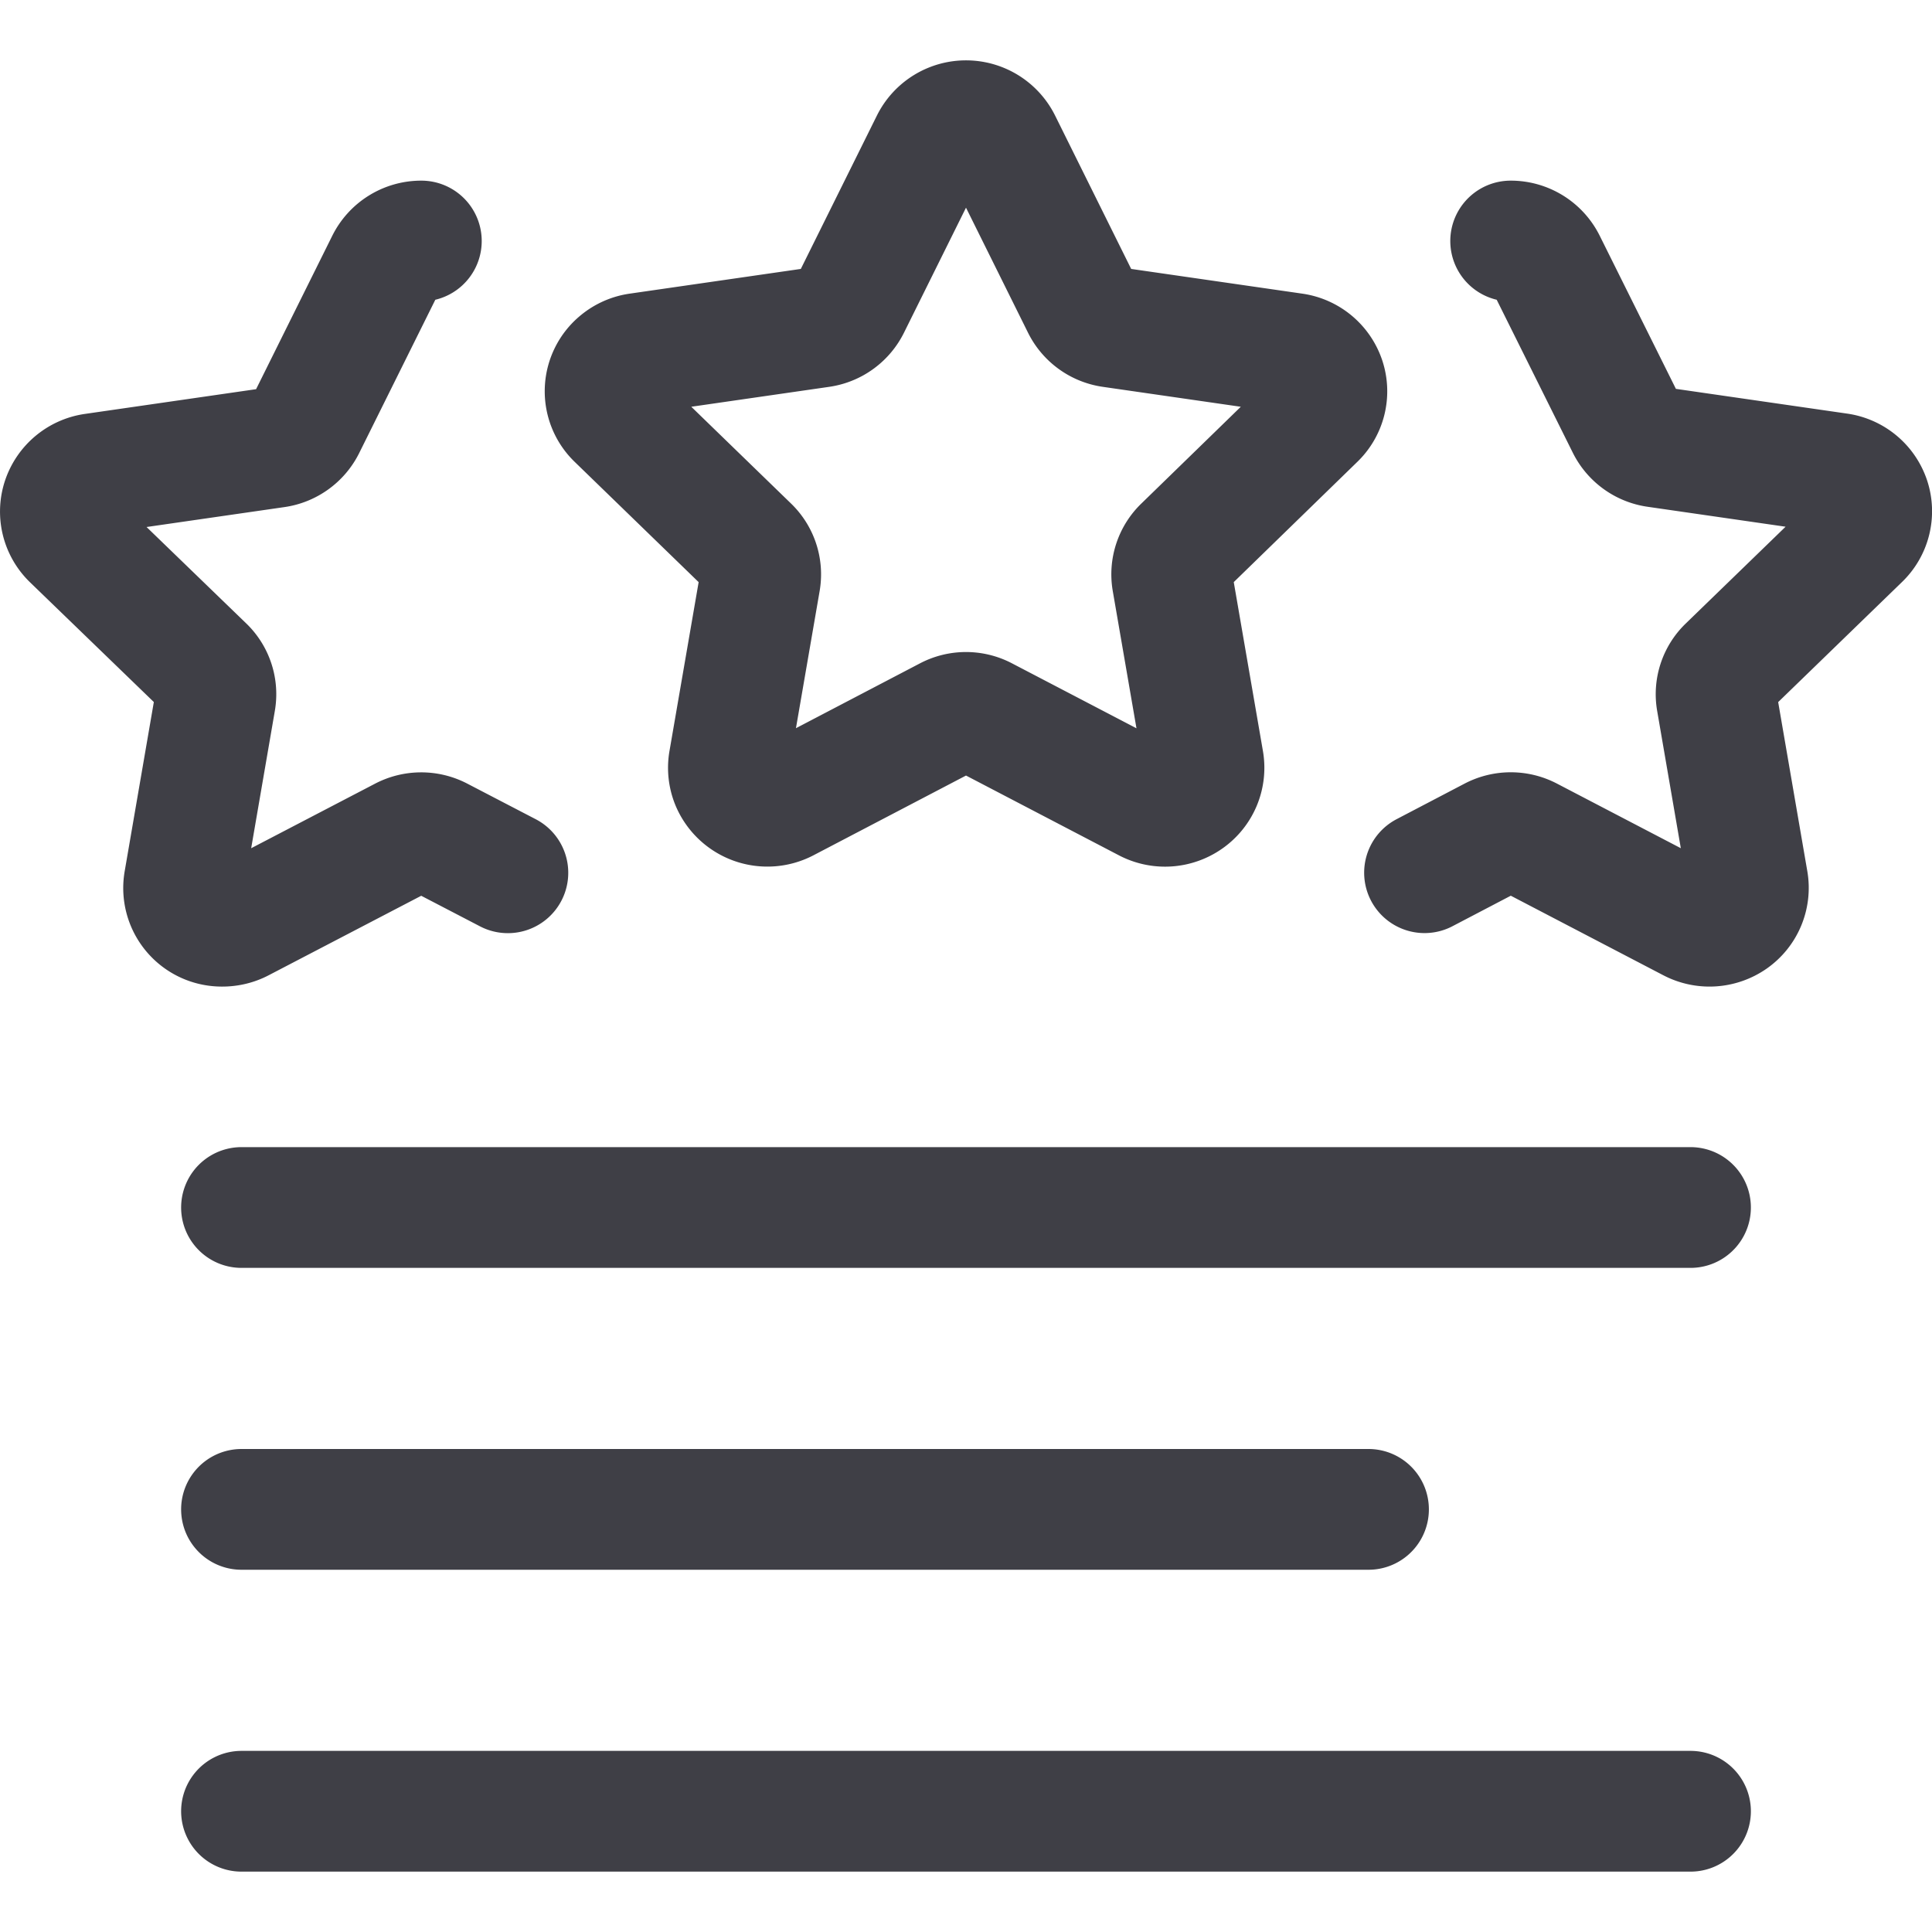 <svg xmlns="http://www.w3.org/2000/svg" width="24" height="24" fill="none" viewBox="0 0 24 24">
  <path stroke="#3F3F46" stroke-linecap="round" stroke-linejoin="round" stroke-width="1.5"
    d="M11.566 1.767a.486.486 0 0 1 .868 0l1.009 2.034a.483.483 0 0 0 .363.262l2.264.327a.481.481 0 0 1 .389.323.47.47 0 0 1-.121.487L14.7 6.794a.473.473 0 0 0-.138.419l.388 2.247a.475.475 0 0 1-.194.465.487.487 0 0 1-.51.035l-2.02-1.054a.482.482 0 0 0-.452 0L9.758 9.96a.487.487 0 0 1-.673-.24.474.474 0 0 1-.03-.26l.388-2.247a.473.473 0 0 0-.138-.419L7.662 5.2a.47.47 0 0 1 .028-.704.48.48 0 0 1 .24-.106l2.264-.327a.483.483 0 0 0 .363-.262l1.009-2.034ZM5.234 2.994a.484.484 0 0 0-.434.267L3.79 5.295a.483.483 0 0 1-.364.262l-2.263.327a.481.481 0 0 0-.389.323.472.472 0 0 0 .12.487l1.644 1.59a.471.471 0 0 1 .137.42l-.387 2.246a.474.474 0 0 0 .443.555c.09.005.18-.013.26-.055l2.015-1.05a.49.49 0 0 1 .453 0l.85.442M18.766 2.994a.484.484 0 0 1 .434.267l1.01 2.03a.483.483 0 0 0 .364.262l2.263.327a.48.48 0 0 1 .39.323.472.472 0 0 1-.12.487l-1.645 1.595a.47.47 0 0 0-.137.419l.387 2.246a.473.473 0 0 1-.193.466.491.491 0 0 1-.51.034l-2.015-1.051a.49.49 0 0 0-.453 0l-.845.442M3 15h18M3 22.5h18M3 18.75h14" />
</svg>